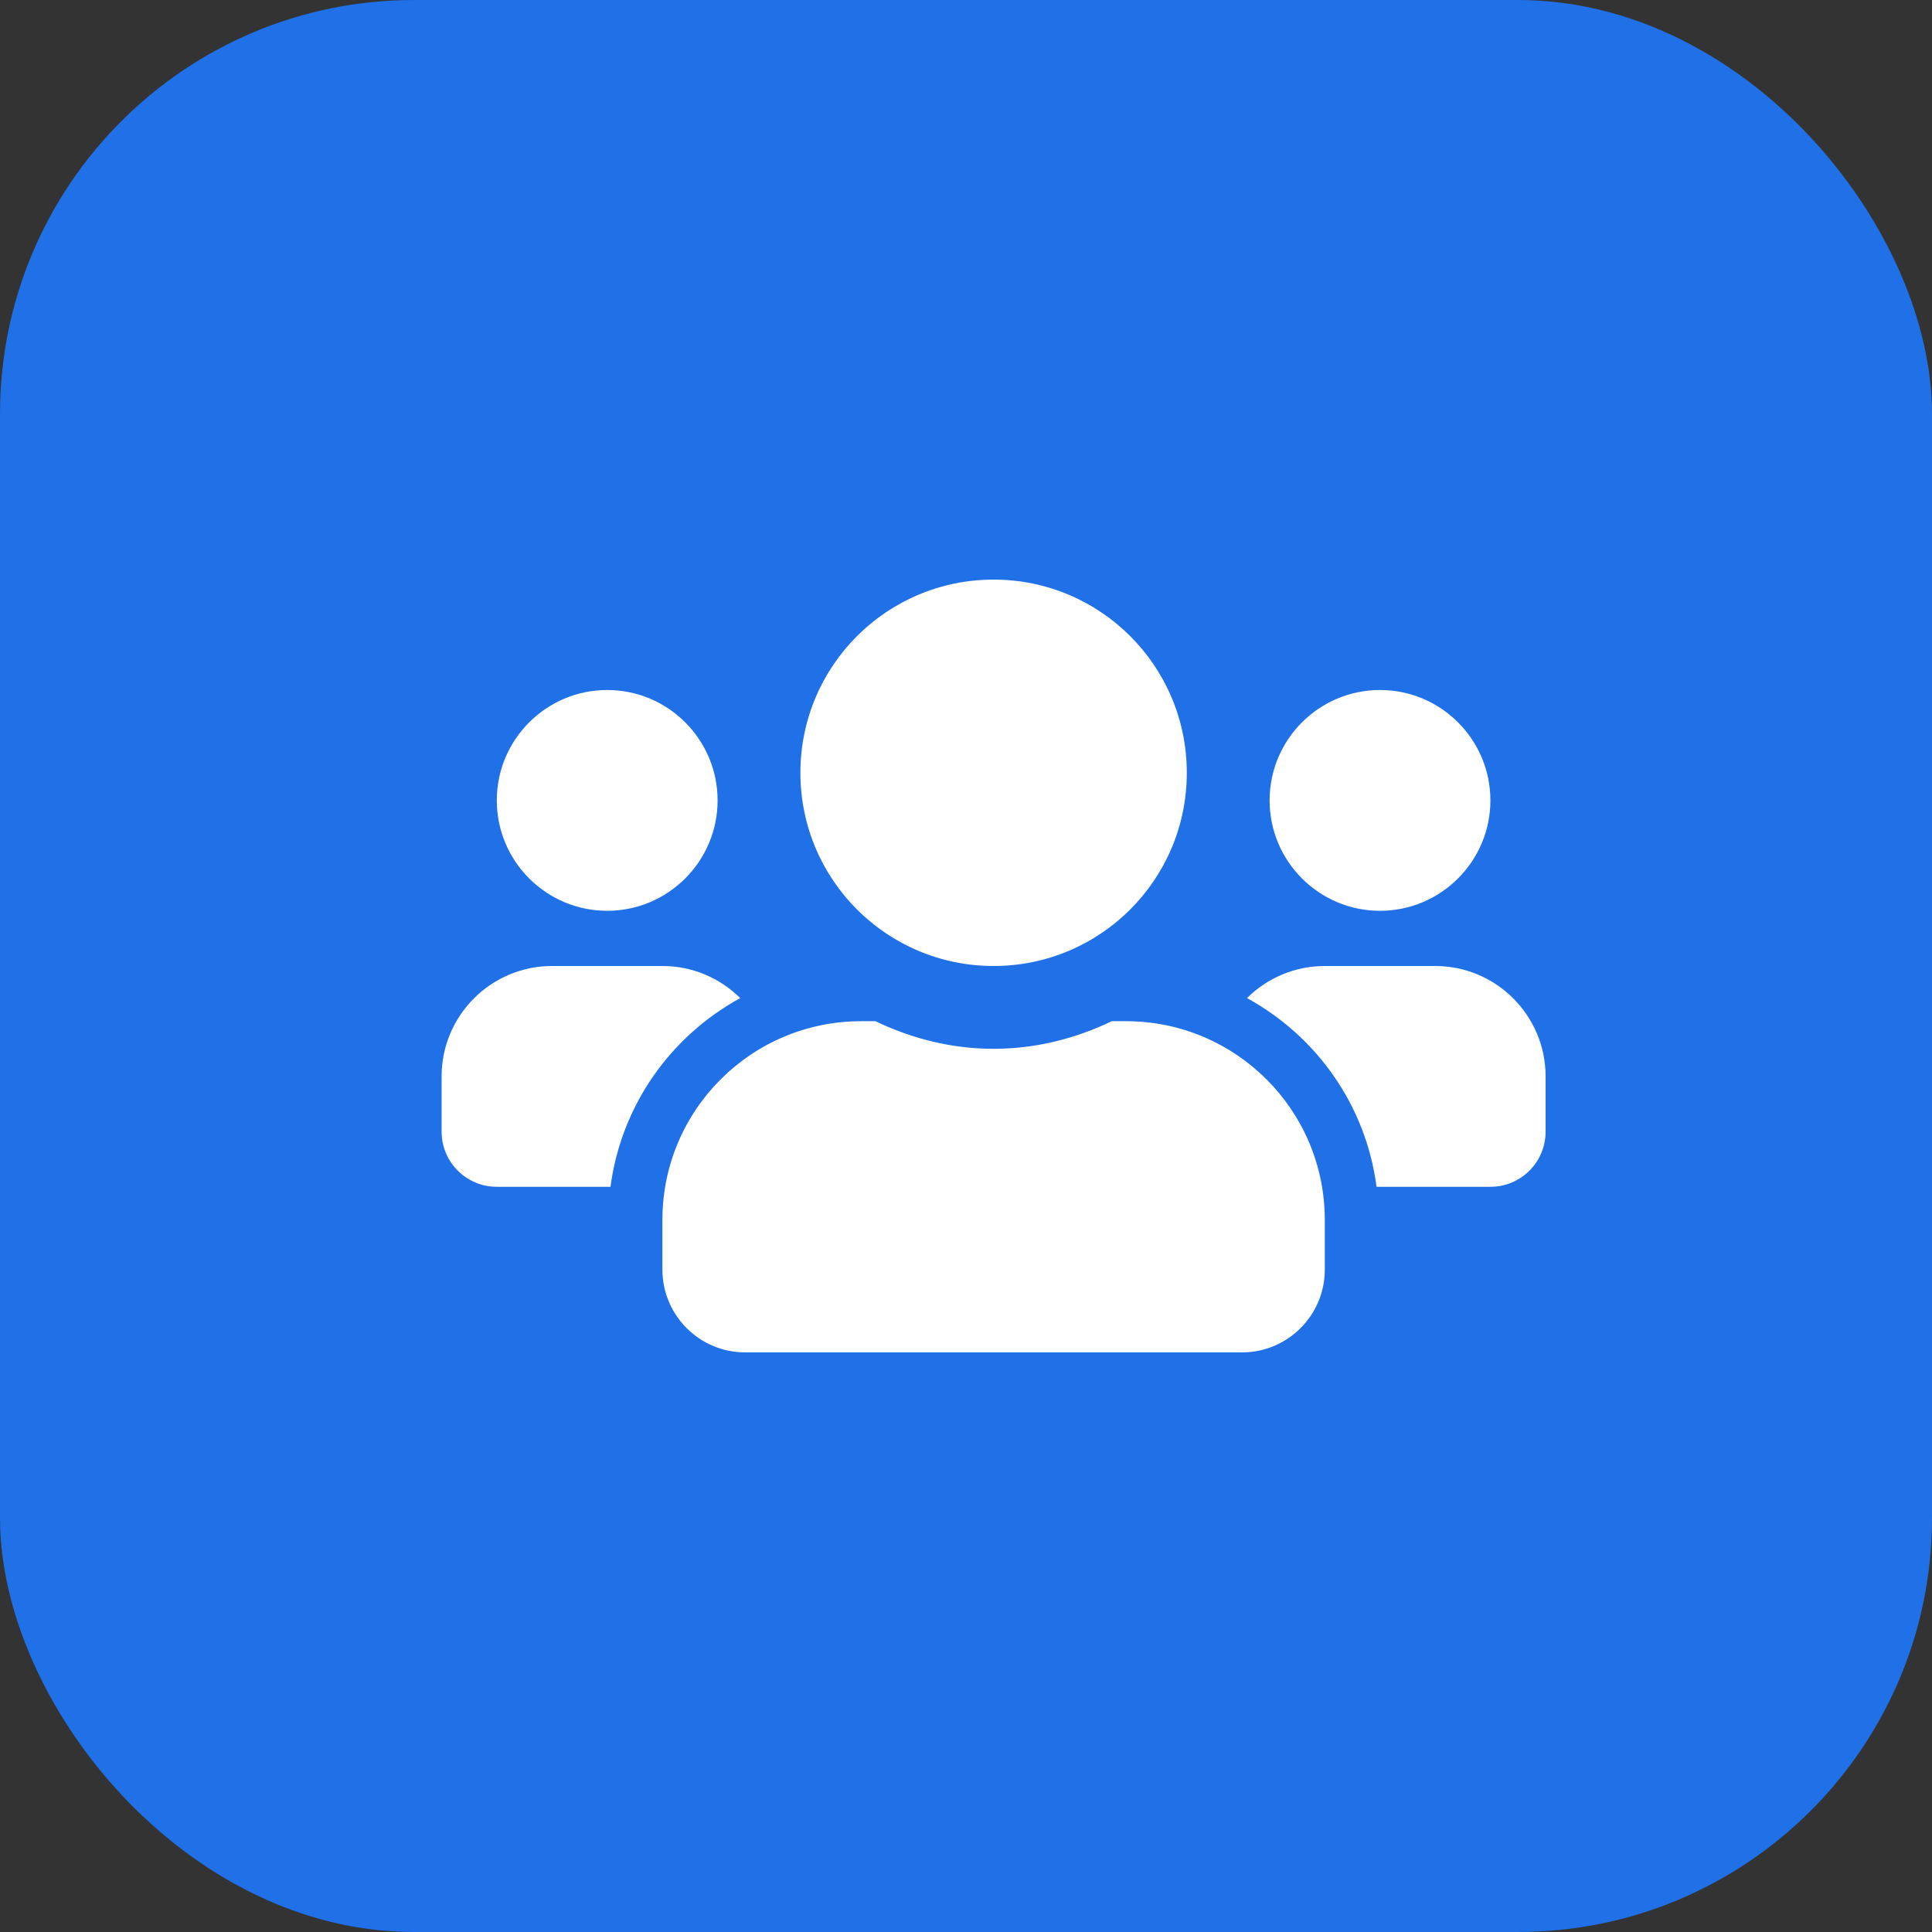 <svg width="70" height="70" viewBox="0 0 70 70" fill="none" xmlns="http://www.w3.org/2000/svg">
<rect x="0" y="0" width="70" height="70" fill="#333333" stroke="none"/>
<rect width="70" height="70" rx="15" fill="#2070E8"/>
<path d="M22 33C24.206 33 26 31.206 26 29C26 26.794 24.206 25 22 25C19.794 25 18 26.794 18 29C18 31.206 19.794 33 22 33ZM50 33C52.206 33 54 31.206 54 29C54 26.794 52.206 25 50 25C47.794 25 46 26.794 46 29C46 31.206 47.794 33 50 33ZM52 35H48C46.9 35 45.906 35.444 45.181 36.163C47.7 37.544 49.487 40.038 49.875 43H54C55.106 43 56 42.106 56 41V39C56 36.794 54.206 35 52 35ZM36 35C39.869 35 43 31.869 43 28C43 24.131 39.869 21 36 21C32.131 21 29 24.131 29 28C29 31.869 32.131 35 36 35ZM40.8 37H40.281C38.981 37.625 37.538 38 36 38C34.462 38 33.025 37.625 31.719 37H31.2C27.225 37 24 40.225 24 44.2V46C24 47.656 25.344 49 27 49H45C46.656 49 48 47.656 48 46V44.2C48 40.225 44.775 37 40.8 37ZM26.819 36.163C26.094 35.444 25.1 35 24 35H20C17.794 35 16 36.794 16 39V41C16 42.106 16.894 43 18 43H22.119C22.512 40.038 24.3 37.544 26.819 36.163Z" fill="white"/>
</svg>
